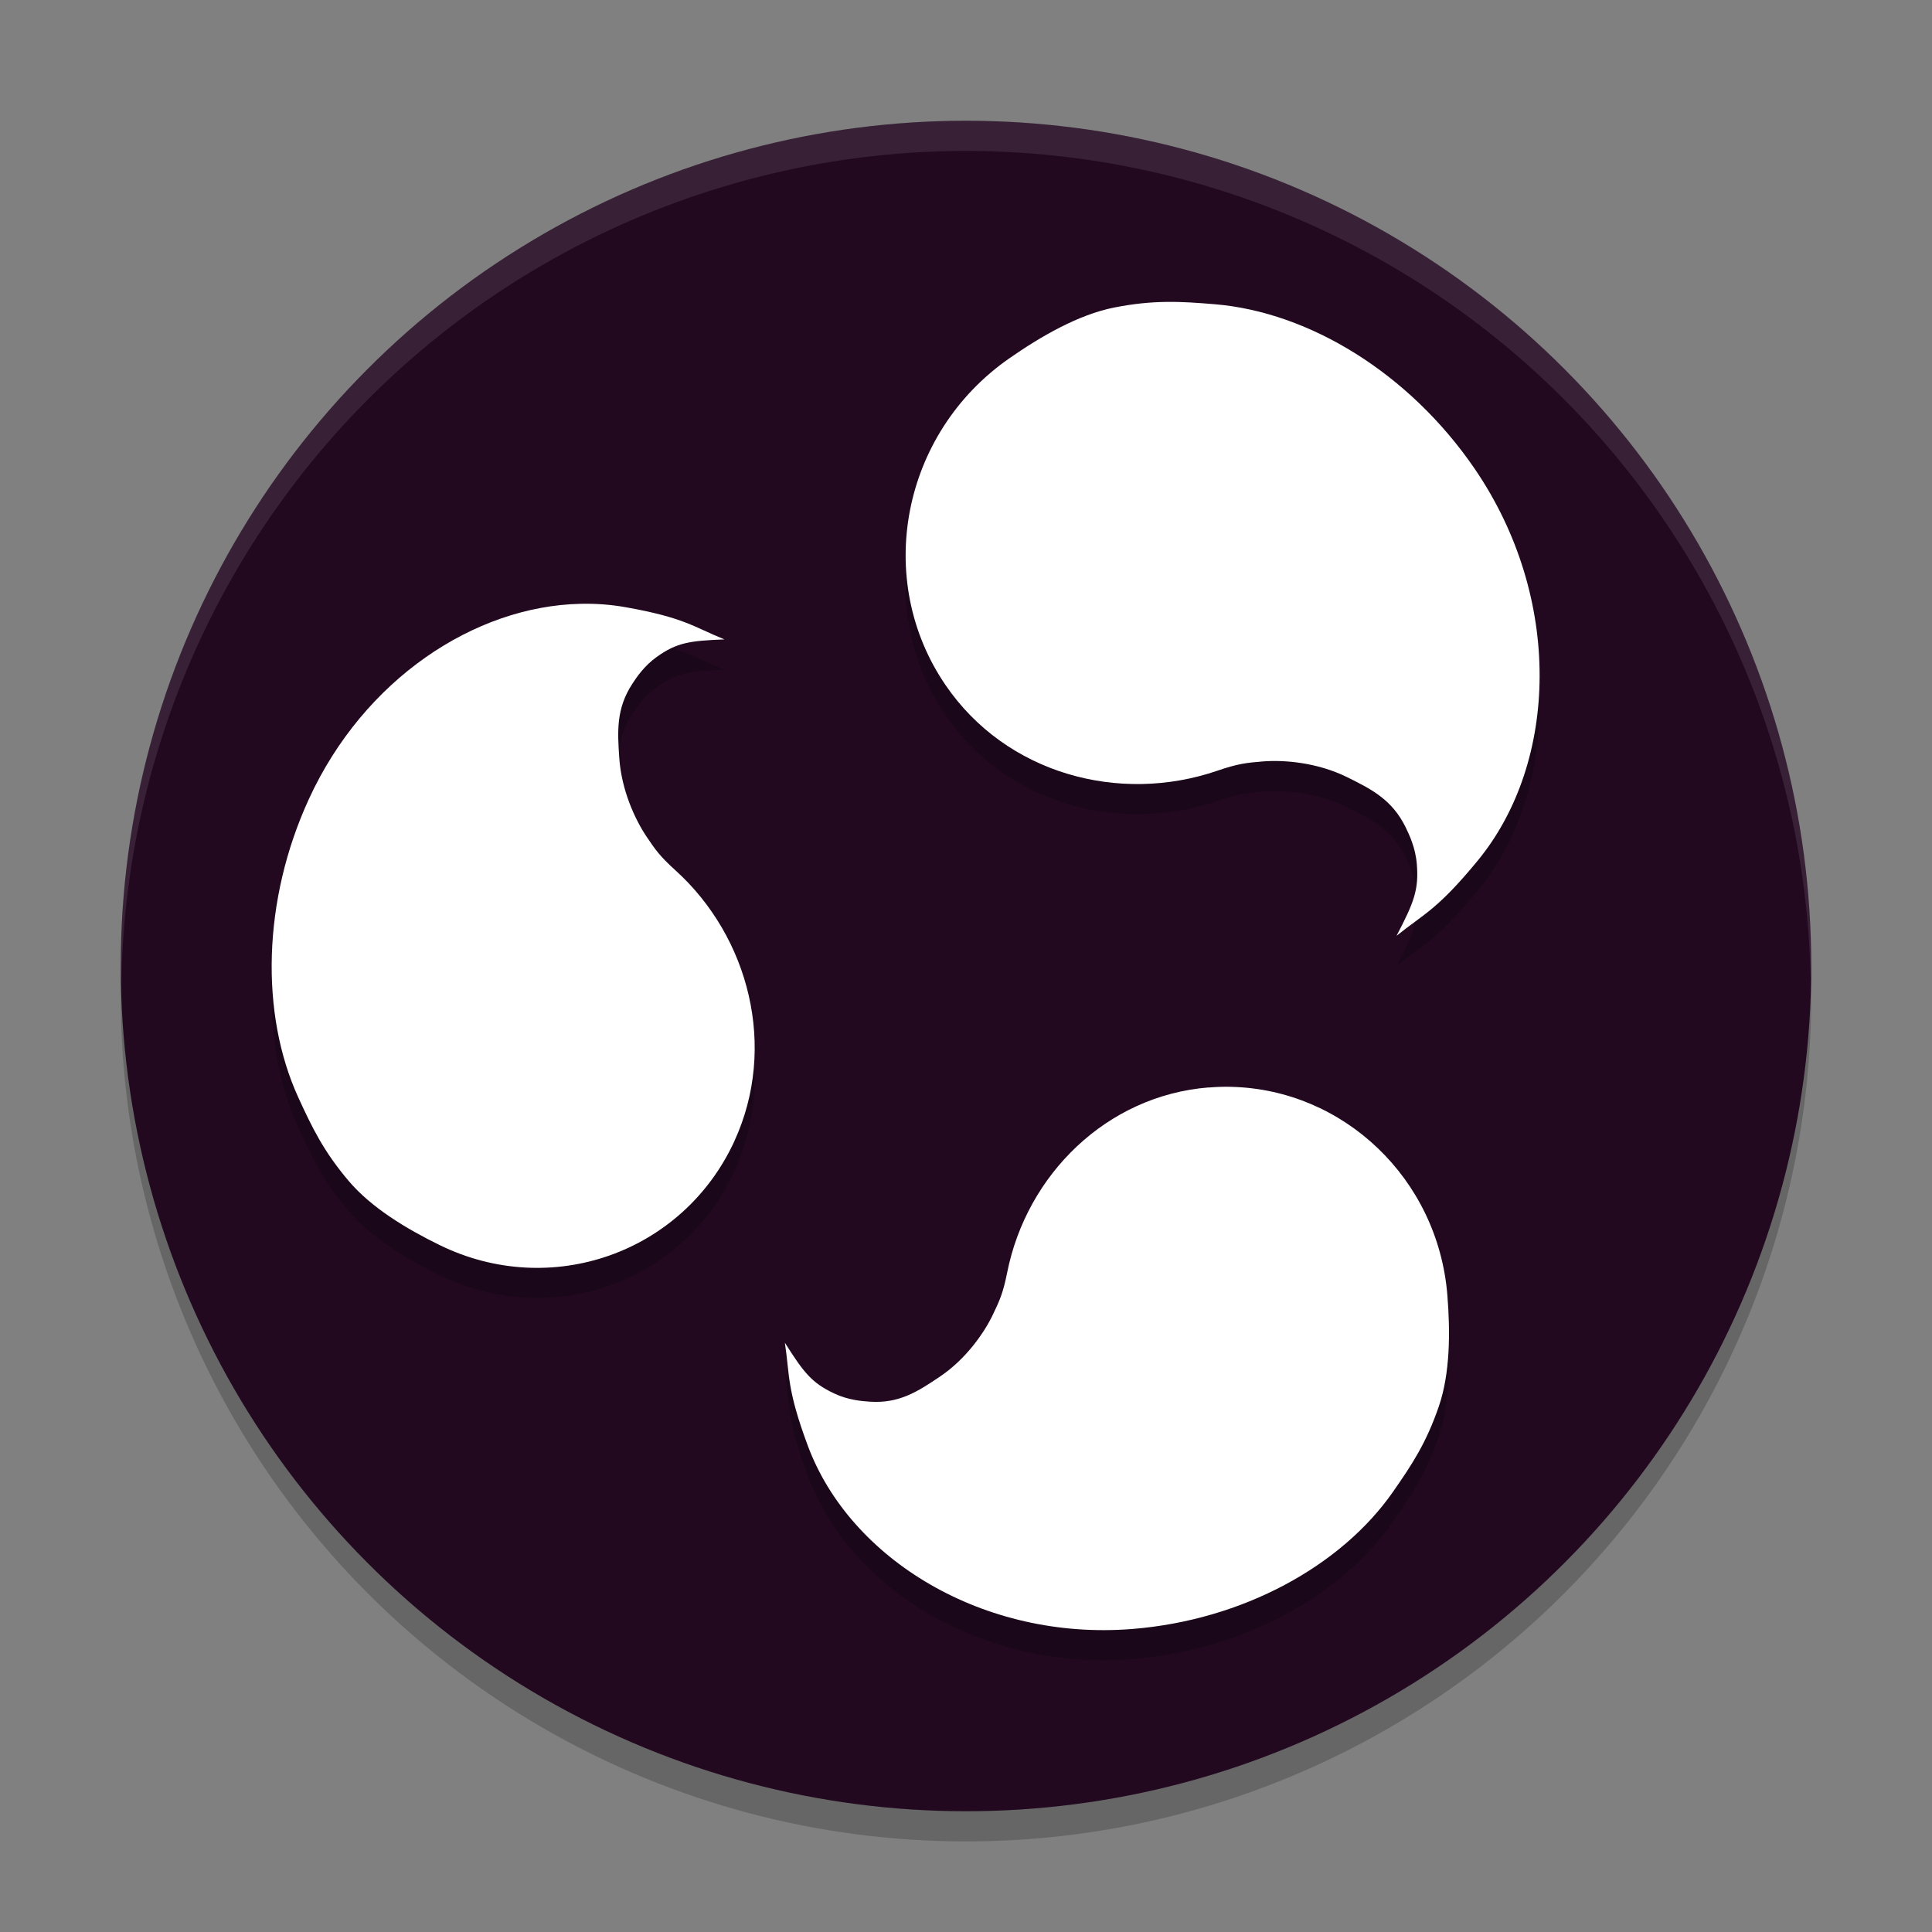 <svg xmlns="http://www.w3.org/2000/svg" width="64" height="64" version="1.1">
 <rect width="100%" height="100%" fill="#808080" stroke="none"/>
 <circle style="opacity:0.2" cx="32" cy="33" r="28"/>
 <circle style="fill:#220920" cx="32" cy="32" r="28"/>
 <path style="opacity:0.2" d="m 38.641,11 c -0.528,0.007 -1.076,0.058 -1.73,0.188 -1.19,0.236 -2.432,0.955 -3.48,1.686 -3.56,2.479 -4.5,7.324 -2.107,10.824 2.001,2.928 5.743,3.952 9.006,2.832 0.689,-0.236 0.966,-0.26 1.5,-0.305 0.689,-0.057 1.798,0.026 2.791,0.516 0.808,0.399 1.499,0.748 1.947,1.674 0.117,0.241 0.321,0.668 0.365,1.209 0.07,0.862 -0.101,1.283 -0.672,2.377 0.907,-0.732 1.342,-0.852 2.689,-2.49 2.681,-3.26 2.821,-8.708 -0.1,-12.98 -2.165,-3.167 -5.48,-5.19 -8.604,-5.451 -0.571,-0.048 -1.077,-0.085 -1.605,-0.078 z M 19.225,21.002 c -3.506,0.08 -7.166,2.497 -8.988,6.459 -1.544,3.356 -1.618,7.131 -0.354,9.895 0.463,1.011 0.838,1.784 1.666,2.764 0.754,0.891 1.924,1.59 3.012,2.123 3.691,1.809 8.061,0.266 9.768,-3.441 v -0.004 c 1.426,-3.102 0.493,-6.755 -1.957,-8.969 -0.517,-0.467 -0.668,-0.688 -0.957,-1.117 -0.372,-0.554 -0.828,-1.53 -0.9,-2.605 -0.059,-0.875 -0.107,-1.628 0.432,-2.453 0.14,-0.215 0.393,-0.592 0.811,-0.891 0.666,-0.475 1.085,-0.534 2.242,-0.58 -1.022,-0.413 -1.323,-0.724 -3.287,-1.07 -0.489,-0.086 -0.985,-0.121 -1.486,-0.109 z m 21.559,16 c -0.248,-0.006 -0.498,0.003 -0.75,0.023 v -0.002 c -3.378,0.272 -6.023,2.889 -6.668,6.127 -0.136,0.683 -0.249,0.923 -0.469,1.387 -0.284,0.598 -0.89,1.481 -1.771,2.072 -0.717,0.481 -1.337,0.891 -2.316,0.824 -0.255,-0.018 -0.707,-0.054 -1.174,-0.273 C 26.89,46.81 26.628,46.473 26,45.481 c 0.167,1.1 0.055,1.512 0.758,3.406 1.4,3.77 5.825,6.471 10.754,6.074 3.654,-0.294 6.918,-2.081 8.637,-4.549 0.628,-0.902 1.098,-1.612 1.514,-2.82 0.378,-1.099 0.381,-2.472 0.283,-3.688 -0.312,-3.87 -3.445,-6.817 -7.162,-6.902 z"/>
 <path style="fill:#ffffff" d="m 38.64,10.001 c -0.528,0.007 -1.076,0.057 -1.73,0.186 -1.19,0.236 -2.431,0.956 -3.479,1.686 -3.56,2.479 -4.5,7.324 -2.107,10.824 2.001,2.928 5.743,3.953 9.006,2.833 0.689,-0.236 0.965,-0.262 1.499,-0.306 0.689,-0.057 1.797,0.028 2.791,0.518 0.808,0.399 1.499,0.746 1.948,1.672 0.117,0.241 0.322,0.67 0.366,1.21 0.07,0.862 -0.102,1.282 -0.672,2.376 0.907,-0.732 1.342,-0.852 2.689,-2.49 2.681,-3.26 2.821,-8.708 -0.099,-12.98 -2.165,-3.167 -5.48,-5.189 -8.603,-5.451 -0.571,-0.048 -1.078,-0.085 -1.606,-0.078 z"/>
 <path style="fill:#ffffff" d="m 19.224,20.002 c -3.506,0.08 -7.165,2.497 -8.988,6.459 -1.544,3.356 -1.619,7.13 -0.354,9.894 0.463,1.011 0.838,1.784 1.667,2.764 0.754,0.891 1.923,1.592 3.011,2.124 3.691,1.809 8.062,0.264 9.769,-3.443 0,0 0,-0.003 0,-0.003 1.426,-3.102 0.491,-6.757 -1.958,-8.97 -0.517,-0.467 -0.667,-0.688 -0.956,-1.117 -0.372,-0.554 -0.829,-1.53 -0.901,-2.605 -0.059,-0.875 -0.106,-1.627 0.432,-2.452 0.14,-0.215 0.392,-0.593 0.81,-0.892 0.666,-0.475 1.086,-0.534 2.242,-0.58 -1.022,-0.413 -1.322,-0.722 -3.287,-1.069 -0.489,-0.086 -0.986,-0.122 -1.487,-0.11 z"/>
 <path style="fill:#ffffff" d="m 40.783,36.002 c -0.248,-0.006 -0.498,0.003 -0.75,0.024 v -0.003 c -3.378,0.272 -6.022,2.889 -6.668,6.127 -0.136,0.683 -0.249,0.924 -0.469,1.388 -0.284,0.598 -0.888,1.48 -1.77,2.071 -0.717,0.481 -1.337,0.891 -2.316,0.823 C 28.554,46.415 28.102,46.381 27.635,46.161 26.89,45.81 26.628,45.472 26,44.48 c 0.167,1.1 0.055,1.513 0.758,3.407 1.4,3.77 5.826,6.471 10.754,6.075 3.654,-0.294 6.919,-2.082 8.637,-4.549 0.628,-0.902 1.098,-1.613 1.513,-2.821 0.378,-1.099 0.382,-2.47 0.284,-3.686 -0.312,-3.87 -3.446,-6.818 -7.163,-6.903 z"/>
 <path style="fill:#ffffff;opacity:0.1" d="M 32 4 A 28 28 0 0 0 4 32 A 28 28 0 0 0 4.021 32.586 A 28 28 0 0 1 32 5 A 28 28 0 0 1 59.979 32.414 A 28 28 0 0 0 60 32 A 28 28 0 0 0 32 4 z"/>
</svg>
